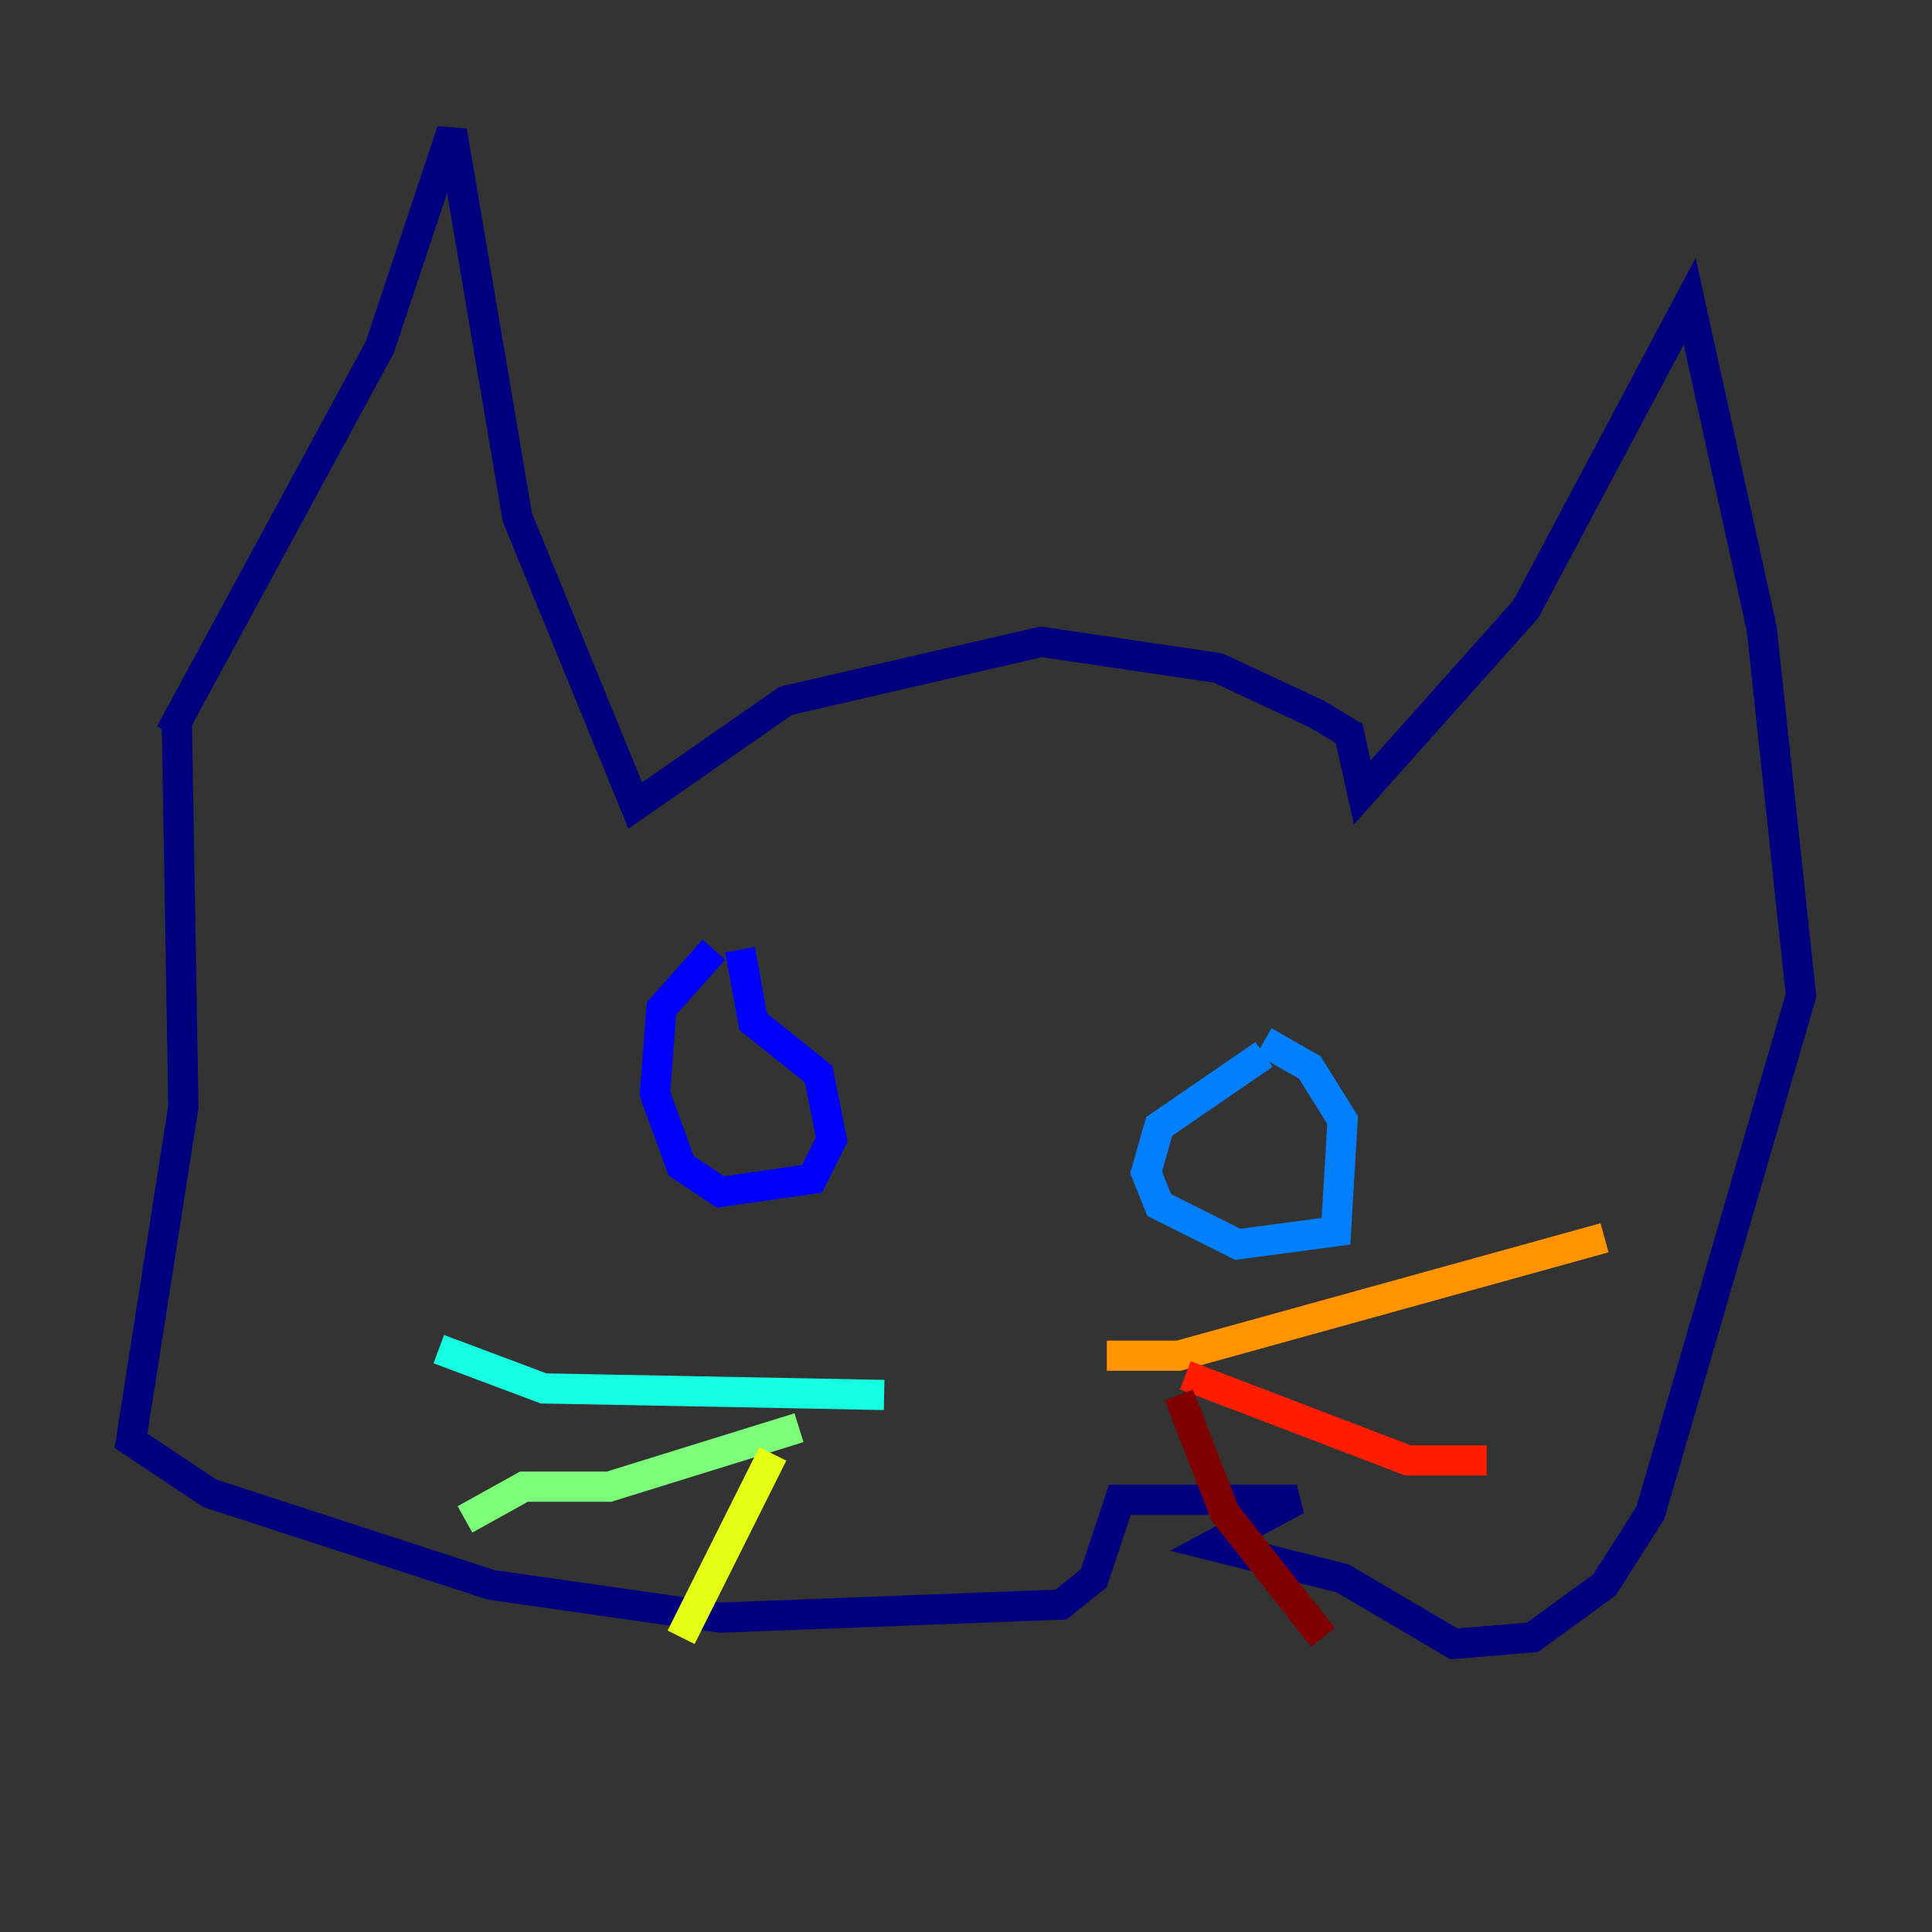 <?xml version="1.0" encoding="utf-8" ?>
<svg baseProfile="tiny" height="128" version="1.2" viewBox="0,0,128,128" width="128" xmlns="http://www.w3.org/2000/svg" xmlns:ev="http://www.w3.org/2001/xml-events" xmlns:xlink="http://www.w3.org/1999/xlink"><rect x="0" y="0" width="128" height="128" fill="#333333" stroke="none"/><defs /><polyline fill="none" points="11.281,48.597 25.166,22.997 29.939,8.678 34.278,34.278 42.088,53.37 52.068,46.427 68.99,42.522 80.705,44.258 87.214,47.295 89.383,48.597 90.251,52.502 101.098,40.352 111.946,19.959 116.719,41.654 119.322,65.953 109.342,100.231 106.305,105.003 101.532,108.475 96.325,108.909 88.949,104.57 80.271,102.4 85.912,99.363 74.197,99.363 72.461,104.57 70.291,106.305 47.729,107.173 32.542,105.003 13.885,98.929 8.678,95.458 12.149,73.329 11.715,47.729" stroke="#00007f" stroke-width="2" /><polyline fill="none" points="47.295,62.915 43.824,66.82 43.39,72.461 45.125,77.234 47.729,78.969 53.803,78.102 55.105,75.498 54.237,71.159 49.898,67.688 49.031,62.915" stroke="#0000ff" stroke-width="2" /><polyline fill="none" points="83.742,69.858 76.8,74.63 75.932,77.668 76.8,79.837 82.007,82.441 88.515,81.573 88.949,74.197 86.78,70.725 83.742,68.99" stroke="#0080ff" stroke-width="2" /><polyline fill="none" points="58.576,92.42 36.014,91.986 29.071,89.383" stroke="#15ffe1" stroke-width="2" /><polyline fill="none" points="52.936,94.59 40.352,98.495 34.712,98.495 30.807,100.664" stroke="#7cff79" stroke-width="2" /><polyline fill="none" points="51.2,96.325 45.125,108.475" stroke="#e4ff12" stroke-width="2" /><polyline fill="none" points="73.329,89.817 78.102,89.817 106.305,82.007" stroke="#ff9400" stroke-width="2" /><polyline fill="none" points="78.536,91.119 93.288,96.759 98.495,96.759" stroke="#ff1d00" stroke-width="2" /><polyline fill="none" points="78.102,92.42 81.139,100.231 87.647,108.475" stroke="#7f0000" stroke-width="2" /></svg>